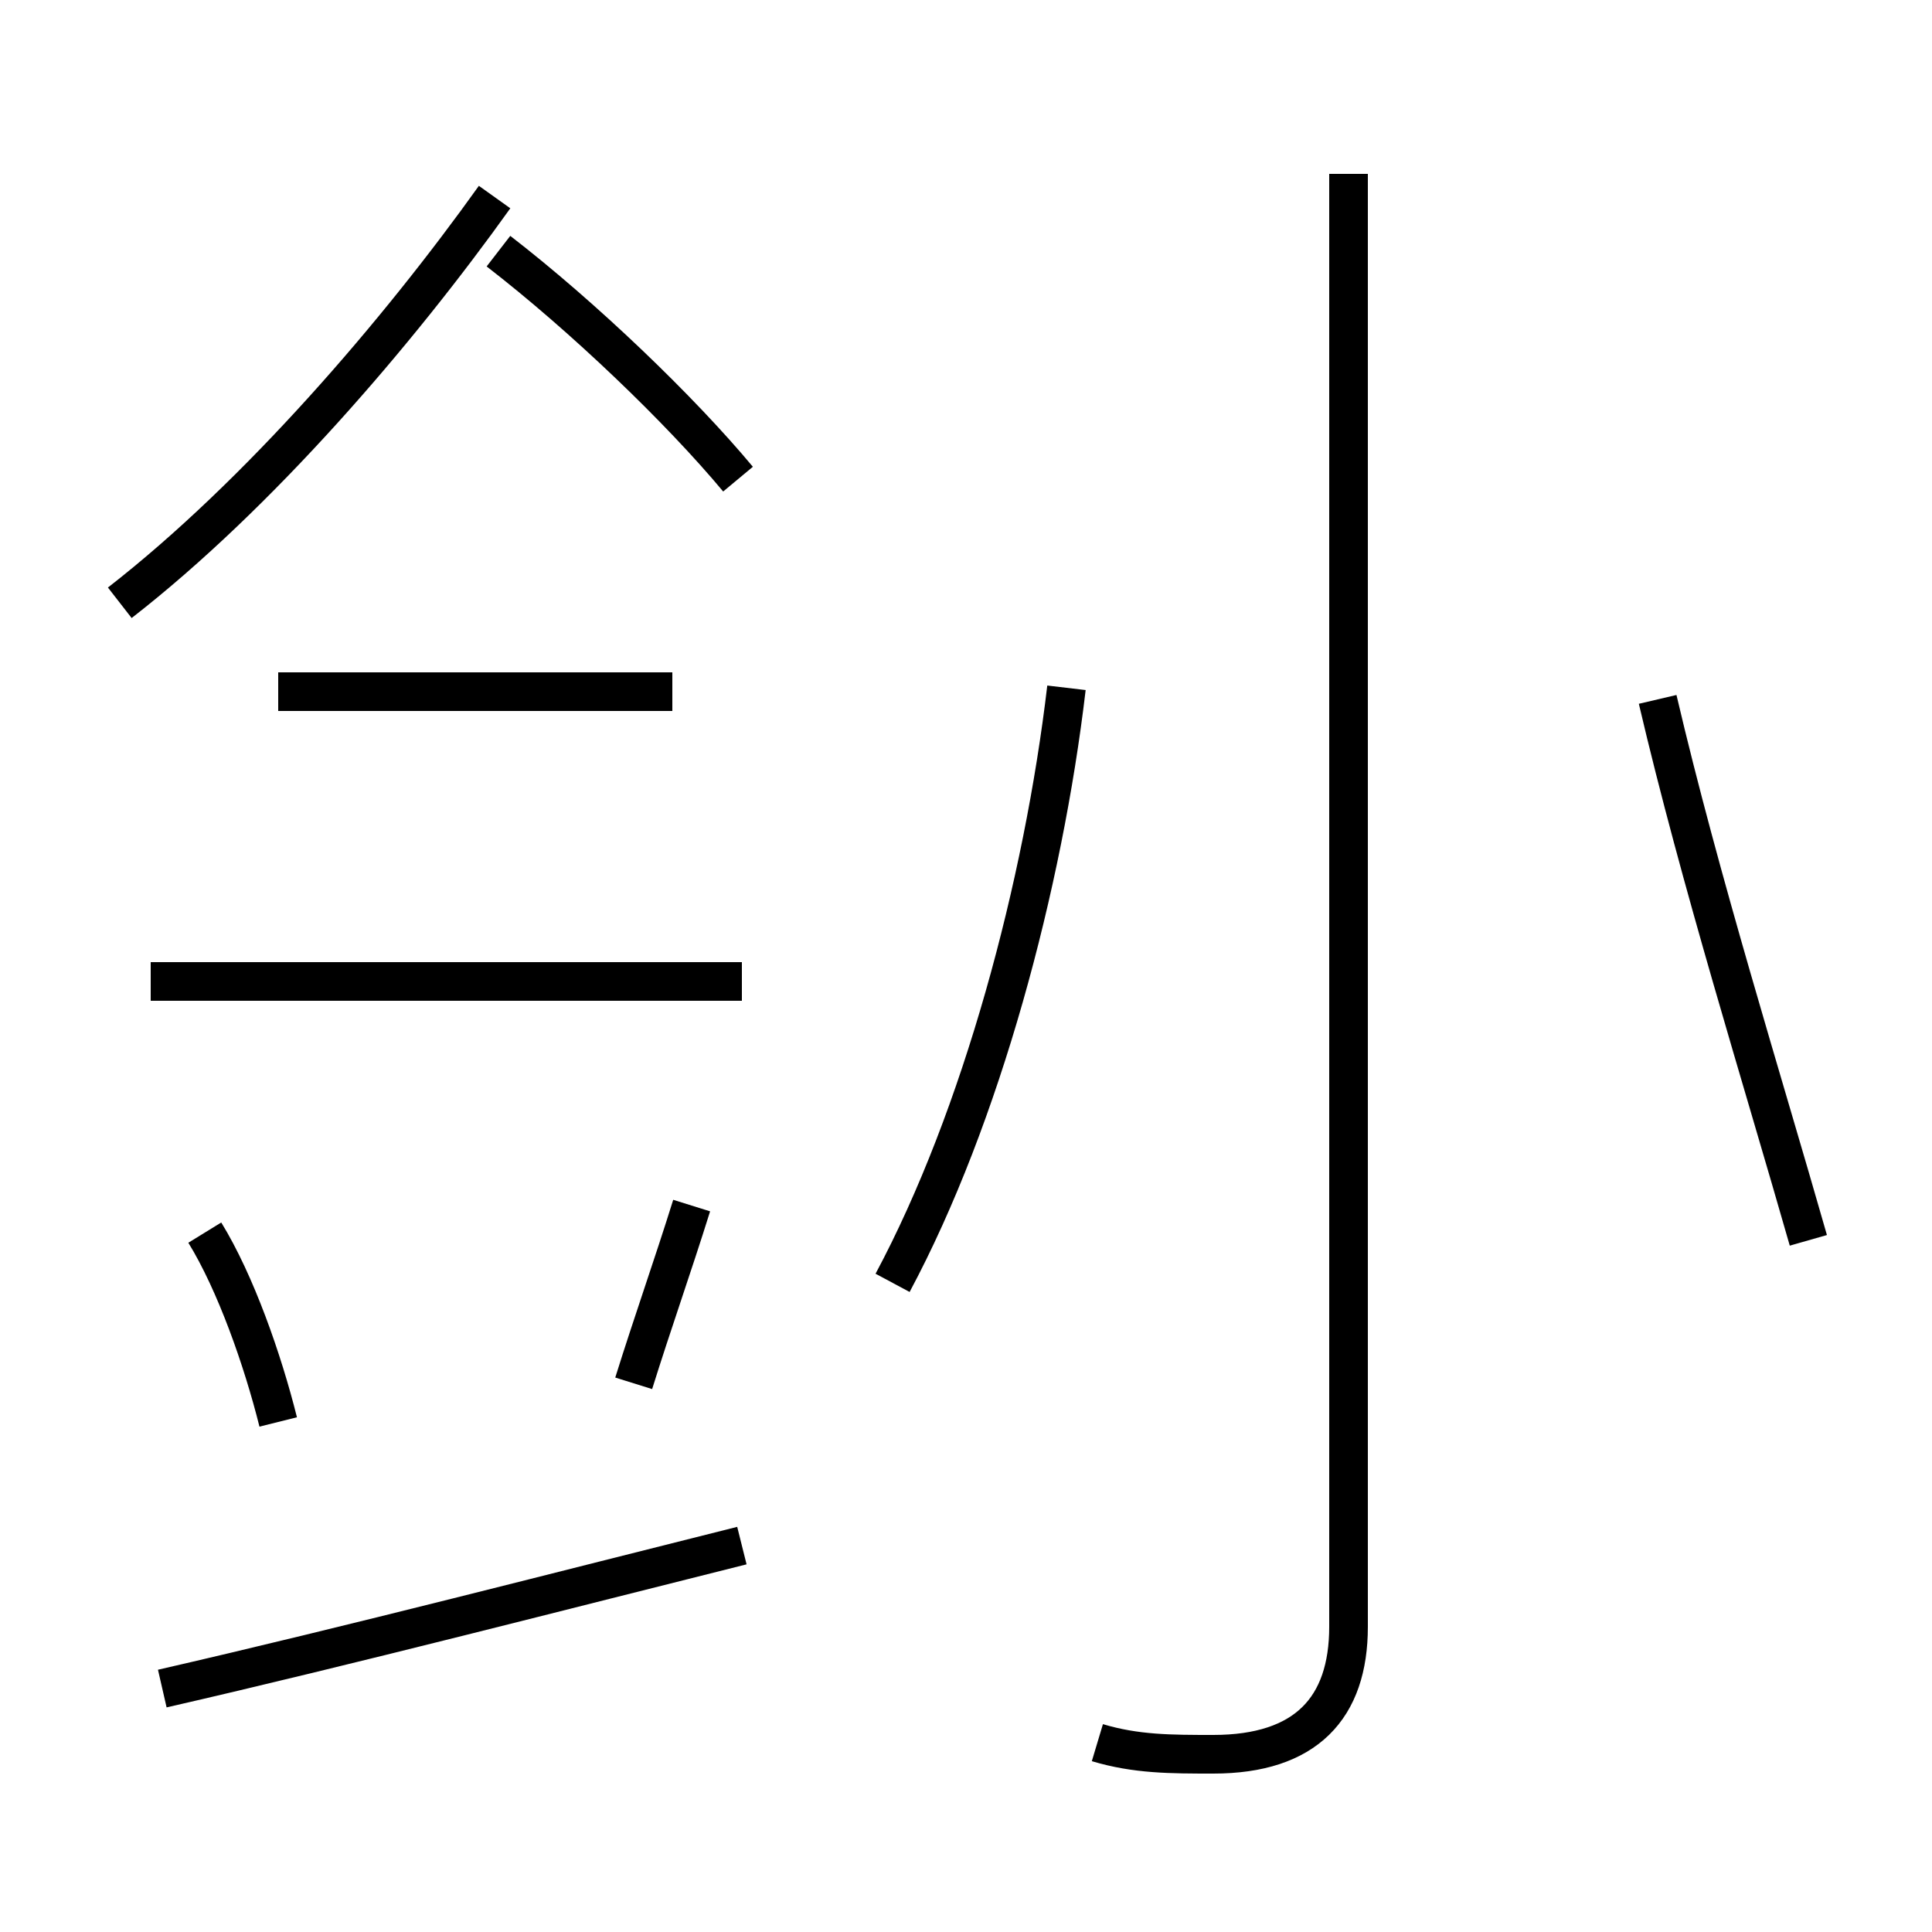 <?xml version='1.0' encoding='utf8'?>
<svg viewBox="0.0 -44.0 50.0 50.0" version="1.1" xmlns="http://www.w3.org/2000/svg">
<rect x="0.0" y="-44.0" width="50.0" height="50.0" fill="#808080" stroke="none"/>
<rect x="-1000" y="-1000" width="2000" height="2000" stroke="white" fill="white"/>
<g style="fill:none; stroke:#000000;  stroke-width:1">
<path d="M 7.2 7.2 C 6.8 8.8 6.1 10.8 5.3 12.1 M 3.1 28.4 C 6.7 31.2 10.3 35.4 12.8 38.9 M 17.4 26.1 L 7.2 26.1 M 19.1 31.6 C 17.6 33.4 15.1 35.8 12.9 37.5 M 4.2 0.3 C 9.0 1.4 14.8 2.9 19.2 4.0 M 17.9 12.8 C 17.4 11.2 16.9 9.8 16.4 8.2 M 19.2 18.6 L 3.9 18.6 M 23.1 10.8 C 25.4 15.1 27.0 21.1 27.6 26.2 M 28.4 -1.1 C 29.4 -1.4 30.3 -1.4 31.4 -1.4 C 33.8 -1.4 34.9 -0.2 34.9 1.9 L 34.9 39.5 M 46.8 11.9 C 45.6 16.1 44.0 21.2 42.9 25.9" transform="scale(1, -1)" />
</g>
</svg>